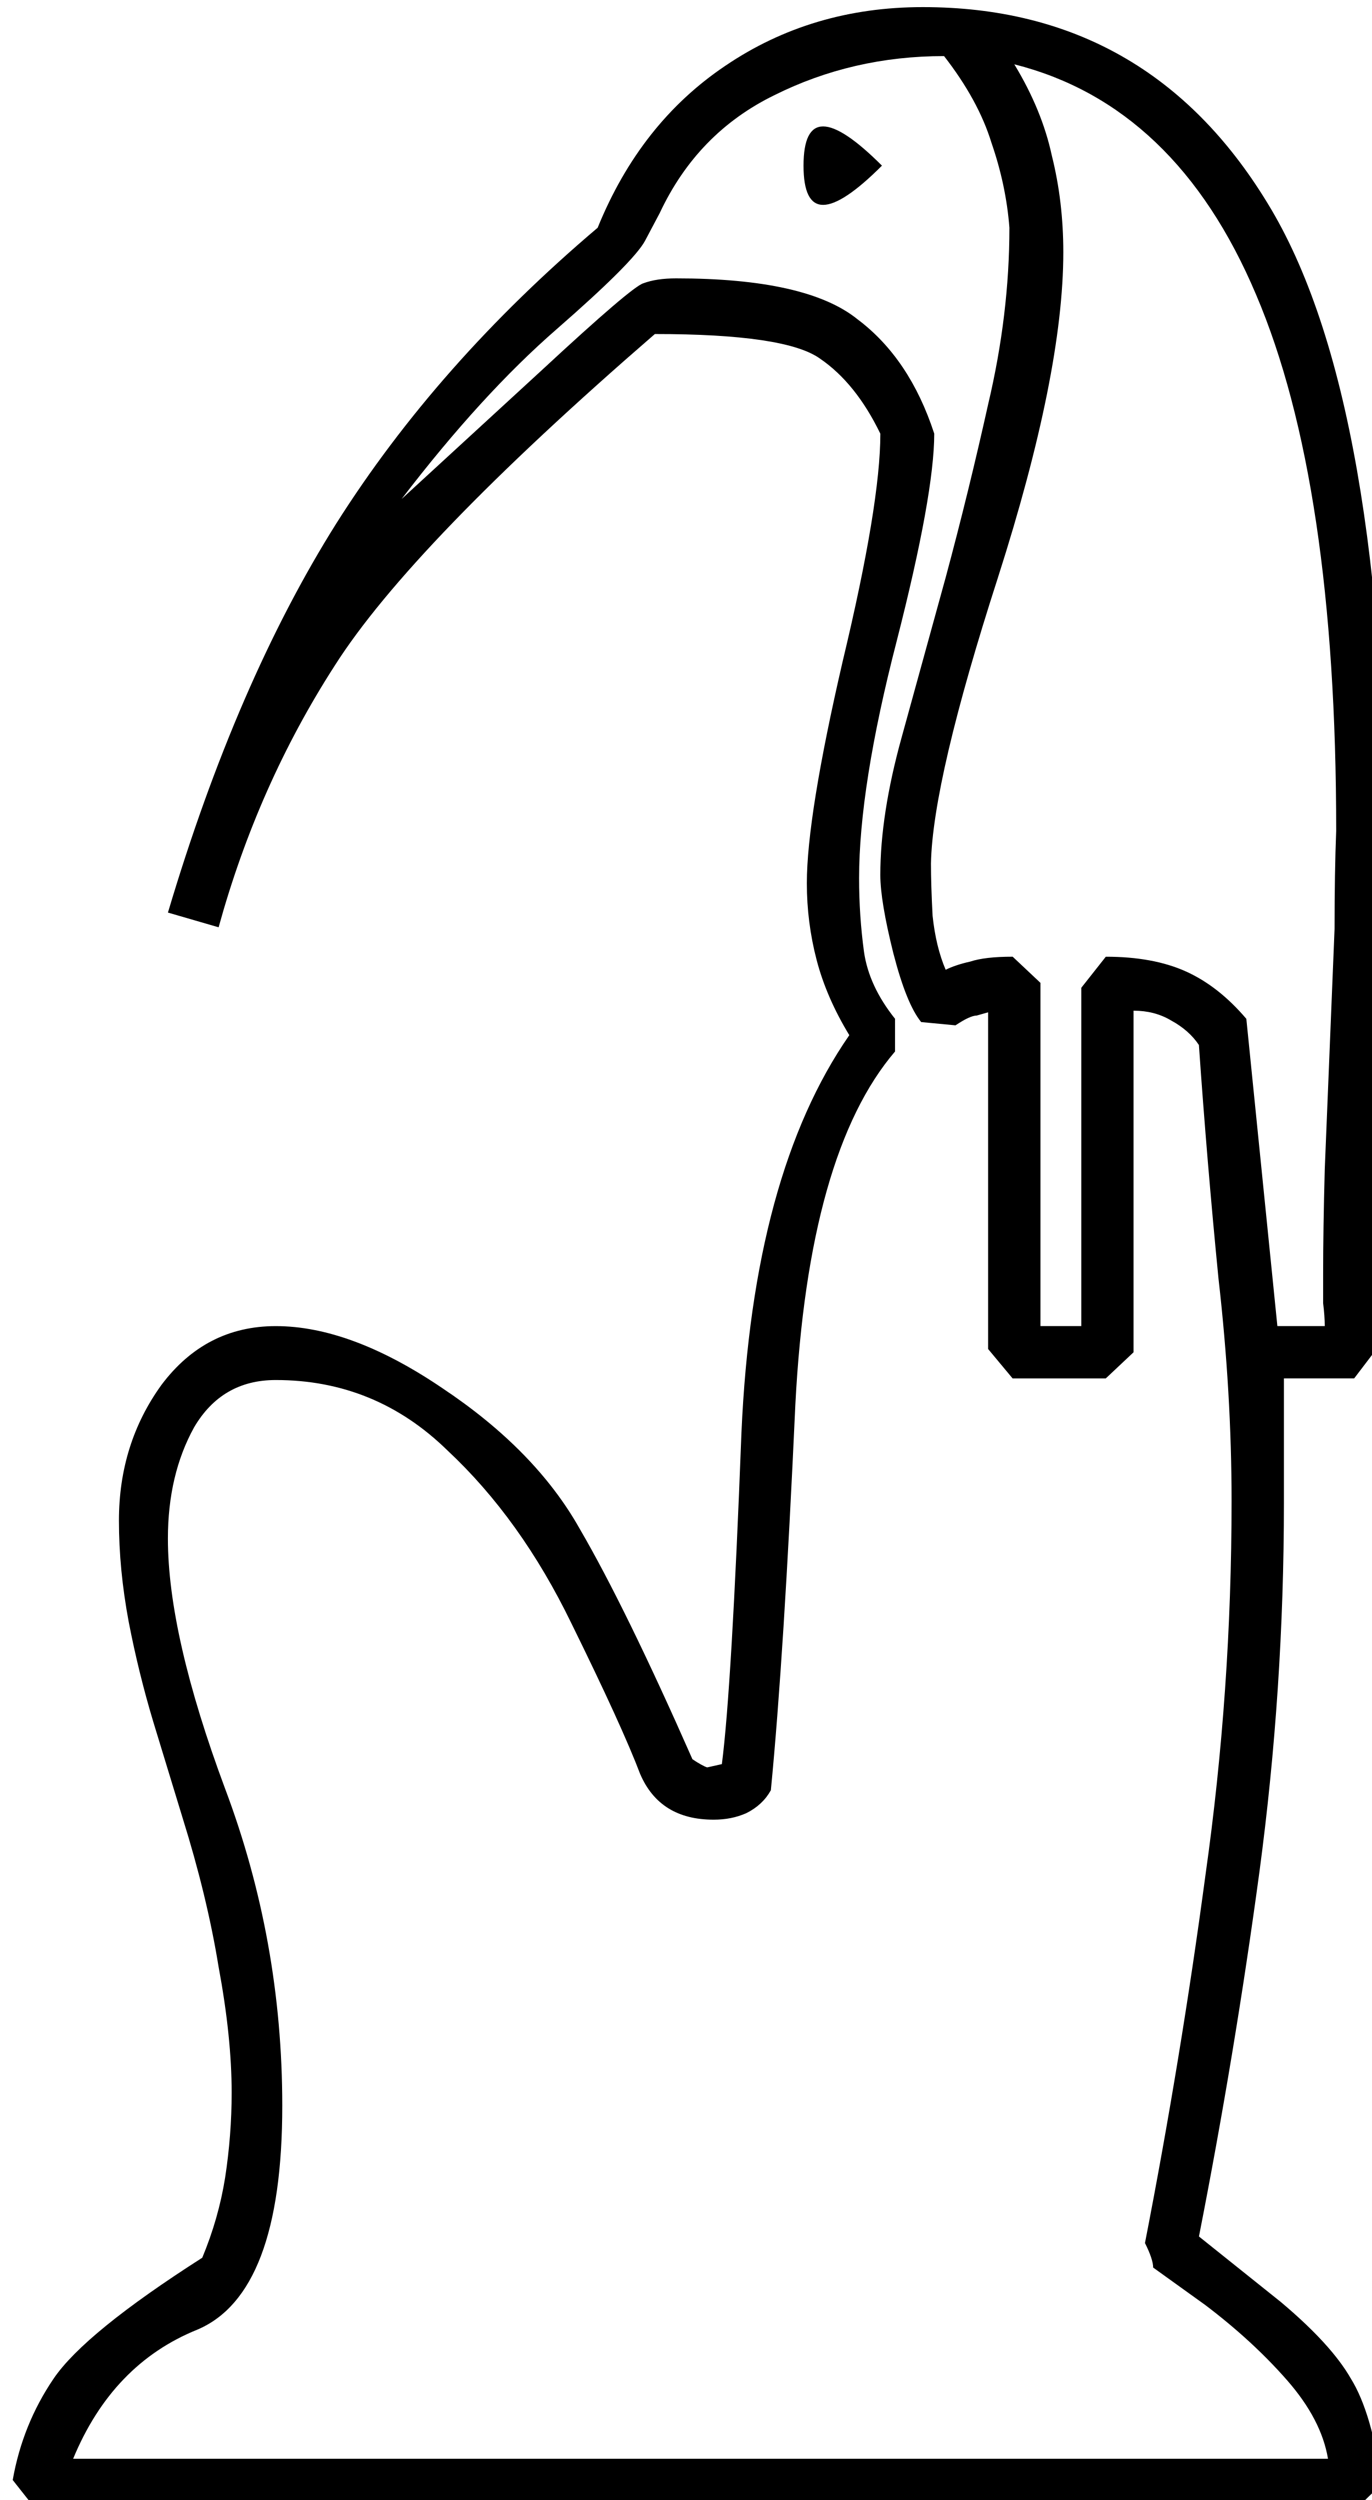 <?xml version="1.0" encoding="UTF-8" standalone="no"?>
<!-- Created with Inkscape (http://www.inkscape.org/) -->

<svg
   xmlns:dc="http://purl.org/dc/elements/1.1/"
   xmlns:cc="http://creativecommons.org/ns#"
   xmlns:rdf="http://www.w3.org/1999/02/22-rdf-syntax-ns#"
   xmlns:svg="http://www.w3.org/2000/svg"
   xmlns="http://www.w3.org/2000/svg"
   xmlns:sodipodi="http://sodipodi.sourceforge.net/DTD/sodipodi-0.dtd"
   xmlns:inkscape="http://www.inkscape.org/namespaces/inkscape"
   width="20.861mm"
   height="38.001mm"
   viewBox="0 0 20.861 38.001"
   version="1.1"
   id="svg4525"
   inkscape:version="0.92.4 (5da689c313, 2019-01-14)"
   sodipodi:docname="C3.svg">
  <defs
     id="defs4519" />
  <sodipodi:namedview
     id="base"
     pagecolor="#ffffff"
     bordercolor="#666666"
     borderopacity="1.0"
     inkscape:pageopacity="0.0"
     inkscape:pageshadow="2"
     inkscape:zoom="0.35"
     inkscape:cx="593.02615"
     inkscape:cy="-124.89785"
     inkscape:document-units="mm"
     inkscape:current-layer="layer1"
     showgrid="false"
     fit-margin-top="0"
     fit-margin-left="0"
     fit-margin-right="0"
     fit-margin-bottom="0"
     inkscape:window-width="1920"
     inkscape:window-height="1017"
     inkscape:window-x="-8"
     inkscape:window-y="-8"
     inkscape:window-maximized="1"
     showguides="false" />
  <g
     inkscape:label="Layer 1"
     inkscape:groupmode="layer"
     id="layer1"
     transform="translate(244.217,-77.787)">
    <g
       aria-label="𓀉"
       style="font-style:normal;font-variant:normal;font-weight:normal;font-stretch:normal;font-size:50.8px;line-height:1.25;font-family:sans-serif;-inkscape-font-specification:sans-serif;font-variant-ligatures:normal;font-variant-caps:normal;font-variant-numeric:normal;font-feature-settings:normal;text-align:start;letter-spacing:0px;word-spacing:0px;writing-mode:lr-tb;text-anchor:start;fill:#000000;fill-opacity:1;stroke:none;stroke-width:0.265"
       id="text5105" />
    <g
       aria-label="𓀆"
       transform="matrix(0.265,0,0,0.265,-199.961,81.431)"
       style="font-style:normal;font-variant:normal;font-weight:normal;font-stretch:normal;font-size:192px;line-height:1.25;font-family:sans-serif;-inkscape-font-specification:sans-serif;font-variant-ligatures:normal;font-variant-caps:normal;font-variant-numeric:normal;font-feature-settings:normal;text-align:start;letter-spacing:0px;word-spacing:0px;writing-mode:lr-tb;text-anchor:start;fill:#000000;fill-opacity:1;stroke:none"
       id="flowRoot5135" />
    <g
       aria-label="𓁕"
       transform="matrix(0.265,0,0,0.265,-390.482,26.791)"
       style="font-style:normal;font-variant:normal;font-weight:normal;font-stretch:normal;font-size:192px;line-height:1.25;font-family:sans-serif;-inkscape-font-specification:sans-serif;font-variant-ligatures:normal;font-variant-caps:normal;font-variant-numeric:normal;font-feature-settings:normal;text-align:start;letter-spacing:0px;word-spacing:0px;writing-mode:lr-tb;text-anchor:start;fill:#000000;fill-opacity:1;stroke:none"
       id="flowRoot5443" />
    <g
       aria-label="𓁟"
       transform="matrix(0.265,0,0,0.265,-367.166,9.096)"
       style="font-style:normal;font-variant:normal;font-weight:normal;font-stretch:normal;font-size:192px;line-height:1.25;font-family:sans-serif;-inkscape-font-specification:sans-serif;font-variant-ligatures:normal;font-variant-caps:normal;font-variant-numeric:normal;font-feature-settings:normal;text-align:start;letter-spacing:0px;word-spacing:0px;writing-mode:lr-tb;text-anchor:start;fill:#000000;fill-opacity:1;stroke:none"
       id="flowRoot5509">
      <path
         d="m 476.5,312.4 -2.906,-0.844 q 3.938,-13.219 9.656,-22.312 5.812,-9.188 15,-16.969 2.438,-6 7.312,-9.281 4.969,-3.375 11.344,-3.375 12.938,0 19.781,11.25 6.844,11.156 6.844,39 0,2.812 -0.094,5.531 l -0.562,18.562 q 0,1.219 0.281,2.344 l -1.5,1.969 h -4.031 v 7.125 q 0,10.688 -1.406,21.188 -1.406,10.406 -3.469,20.906 l 4.688,3.75 q 2.906,2.438 4.031,4.406 1.219,1.969 1.781,6.094 -0.469,0.375 -0.844,0.75 l -0.75,0.75 h -75.562 l -1.406,-1.781 q 0.562,-3.188 2.344,-5.812 1.781,-2.625 8.531,-6.938 0.938,-2.25 1.312,-4.594 0.375,-2.438 0.375,-4.875 0,-3.188 -0.75,-7.219 -0.656,-4.031 -2.062,-8.531 l -1.688,-5.531 q -0.844,-2.812 -1.406,-5.719 -0.562,-3 -0.562,-5.812 0,-4.406 2.438,-7.781 2.531,-3.375 6.562,-3.375 4.312,0 9.562,3.562 5.344,3.562 7.875,8.062 2.625,4.5 6.469,13.219 0.562,0.375 0.844,0.469 l 0.844,-0.188 q 0.562,-4.312 1.125,-19.031 0.656,-14.812 6.188,-22.781 -1.312,-2.156 -1.875,-4.312 -0.562,-2.156 -0.562,-4.406 0,-3.844 2.062,-12.75 2.156,-9 2.156,-13.031 -1.406,-2.906 -3.469,-4.312 -1.969,-1.406 -9.469,-1.406 -13.969,12.094 -18.375,19.031 -4.406,6.844 -6.656,15 z m 38.812,7.125 q -4.969,5.812 -5.719,20.25 -0.656,14.438 -1.406,22.125 -0.469,0.844 -1.406,1.312 -0.844,0.375 -1.875,0.375 -3.094,0 -4.219,-2.625 -1.031,-2.719 -3.938,-8.625 -2.906,-6 -7.125,-9.938 -4.125,-4.031 -9.844,-4.031 -3.094,0 -4.688,2.719 -1.5,2.719 -1.5,6.375 0,5.531 3.281,14.344 3.281,8.719 3.281,18.188 0,10.781 -4.875,12.844 -4.875,1.969 -7.125,7.406 h 72 q -0.375,-2.25 -2.344,-4.5 -1.969,-2.25 -4.688,-4.312 l -3,-2.156 q 0,-0.469 -0.469,-1.406 2.062,-10.594 3.469,-21.094 1.5,-10.594 1.5,-21.469 0,-6.188 -0.75,-12.75 -0.656,-6.656 -1.125,-13.406 -0.562,-0.844 -1.594,-1.406 -0.938,-0.562 -2.156,-0.562 v 19.594 l -1.594,1.5 h -5.344 l -1.406,-1.688 v -19.312 L 520,317.462 q -0.375,0 -1.219,0.562 l -1.969,-0.188 q -0.844,-1.031 -1.594,-3.938 -0.75,-3 -0.75,-4.5 0,-3.469 1.219,-7.875 l 2.531,-9.188 q 1.312,-4.875 2.438,-9.938 1.219,-5.156 1.219,-10.125 -0.188,-2.438 -1.031,-4.875 -0.75,-2.438 -2.719,-4.969 -5.25,0 -9.75,2.25 -4.406,2.156 -6.562,6.75 l -0.844,1.594 q -0.656,1.219 -5.062,5.062 -4.312,3.75 -8.906,9.75 l 8.062,-7.406 q 5.156,-4.781 5.812,-4.969 0.75,-0.281 1.875,-0.281 7.5,0 10.406,2.344 3,2.25 4.406,6.562 0,3.469 -2.156,11.906 -2.156,8.344 -2.156,13.594 0,2.156 0.281,4.219 0.281,1.969 1.781,3.844 z m 21.938,15.75 h 2.719 q 0,-0.562 -0.094,-1.312 v -1.688 q 0,-2.531 0.094,-6 l 0.562,-13.781 q 0,-3.281 0.094,-5.625 0,-19.969 -4.594,-30.75 -4.594,-10.875 -13.875,-13.219 1.594,2.625 2.156,5.25 0.656,2.625 0.656,5.531 0,6.938 -3.75,18.656 -3.75,11.625 -3.844,16.406 0,1.219 0.094,3 0.188,1.781 0.75,3.094 0.562,-0.281 1.406,-0.469 0.844,-0.281 2.438,-0.281 l 1.594,1.5 v 19.688 H 526 v -19.406 l 1.406,-1.781 q 2.719,0 4.594,0.844 1.875,0.844 3.469,2.719 z m -22.688,-66.562 q -2.25,2.25 -3.375,2.25 -1.125,0 -1.125,-2.25 0,-2.25 1.125,-2.25 1.125,0 3.375,2.25 z"
         id="path5517"
         inkscape:connector-curvature="0" />
    </g>
  </g>
</svg>

